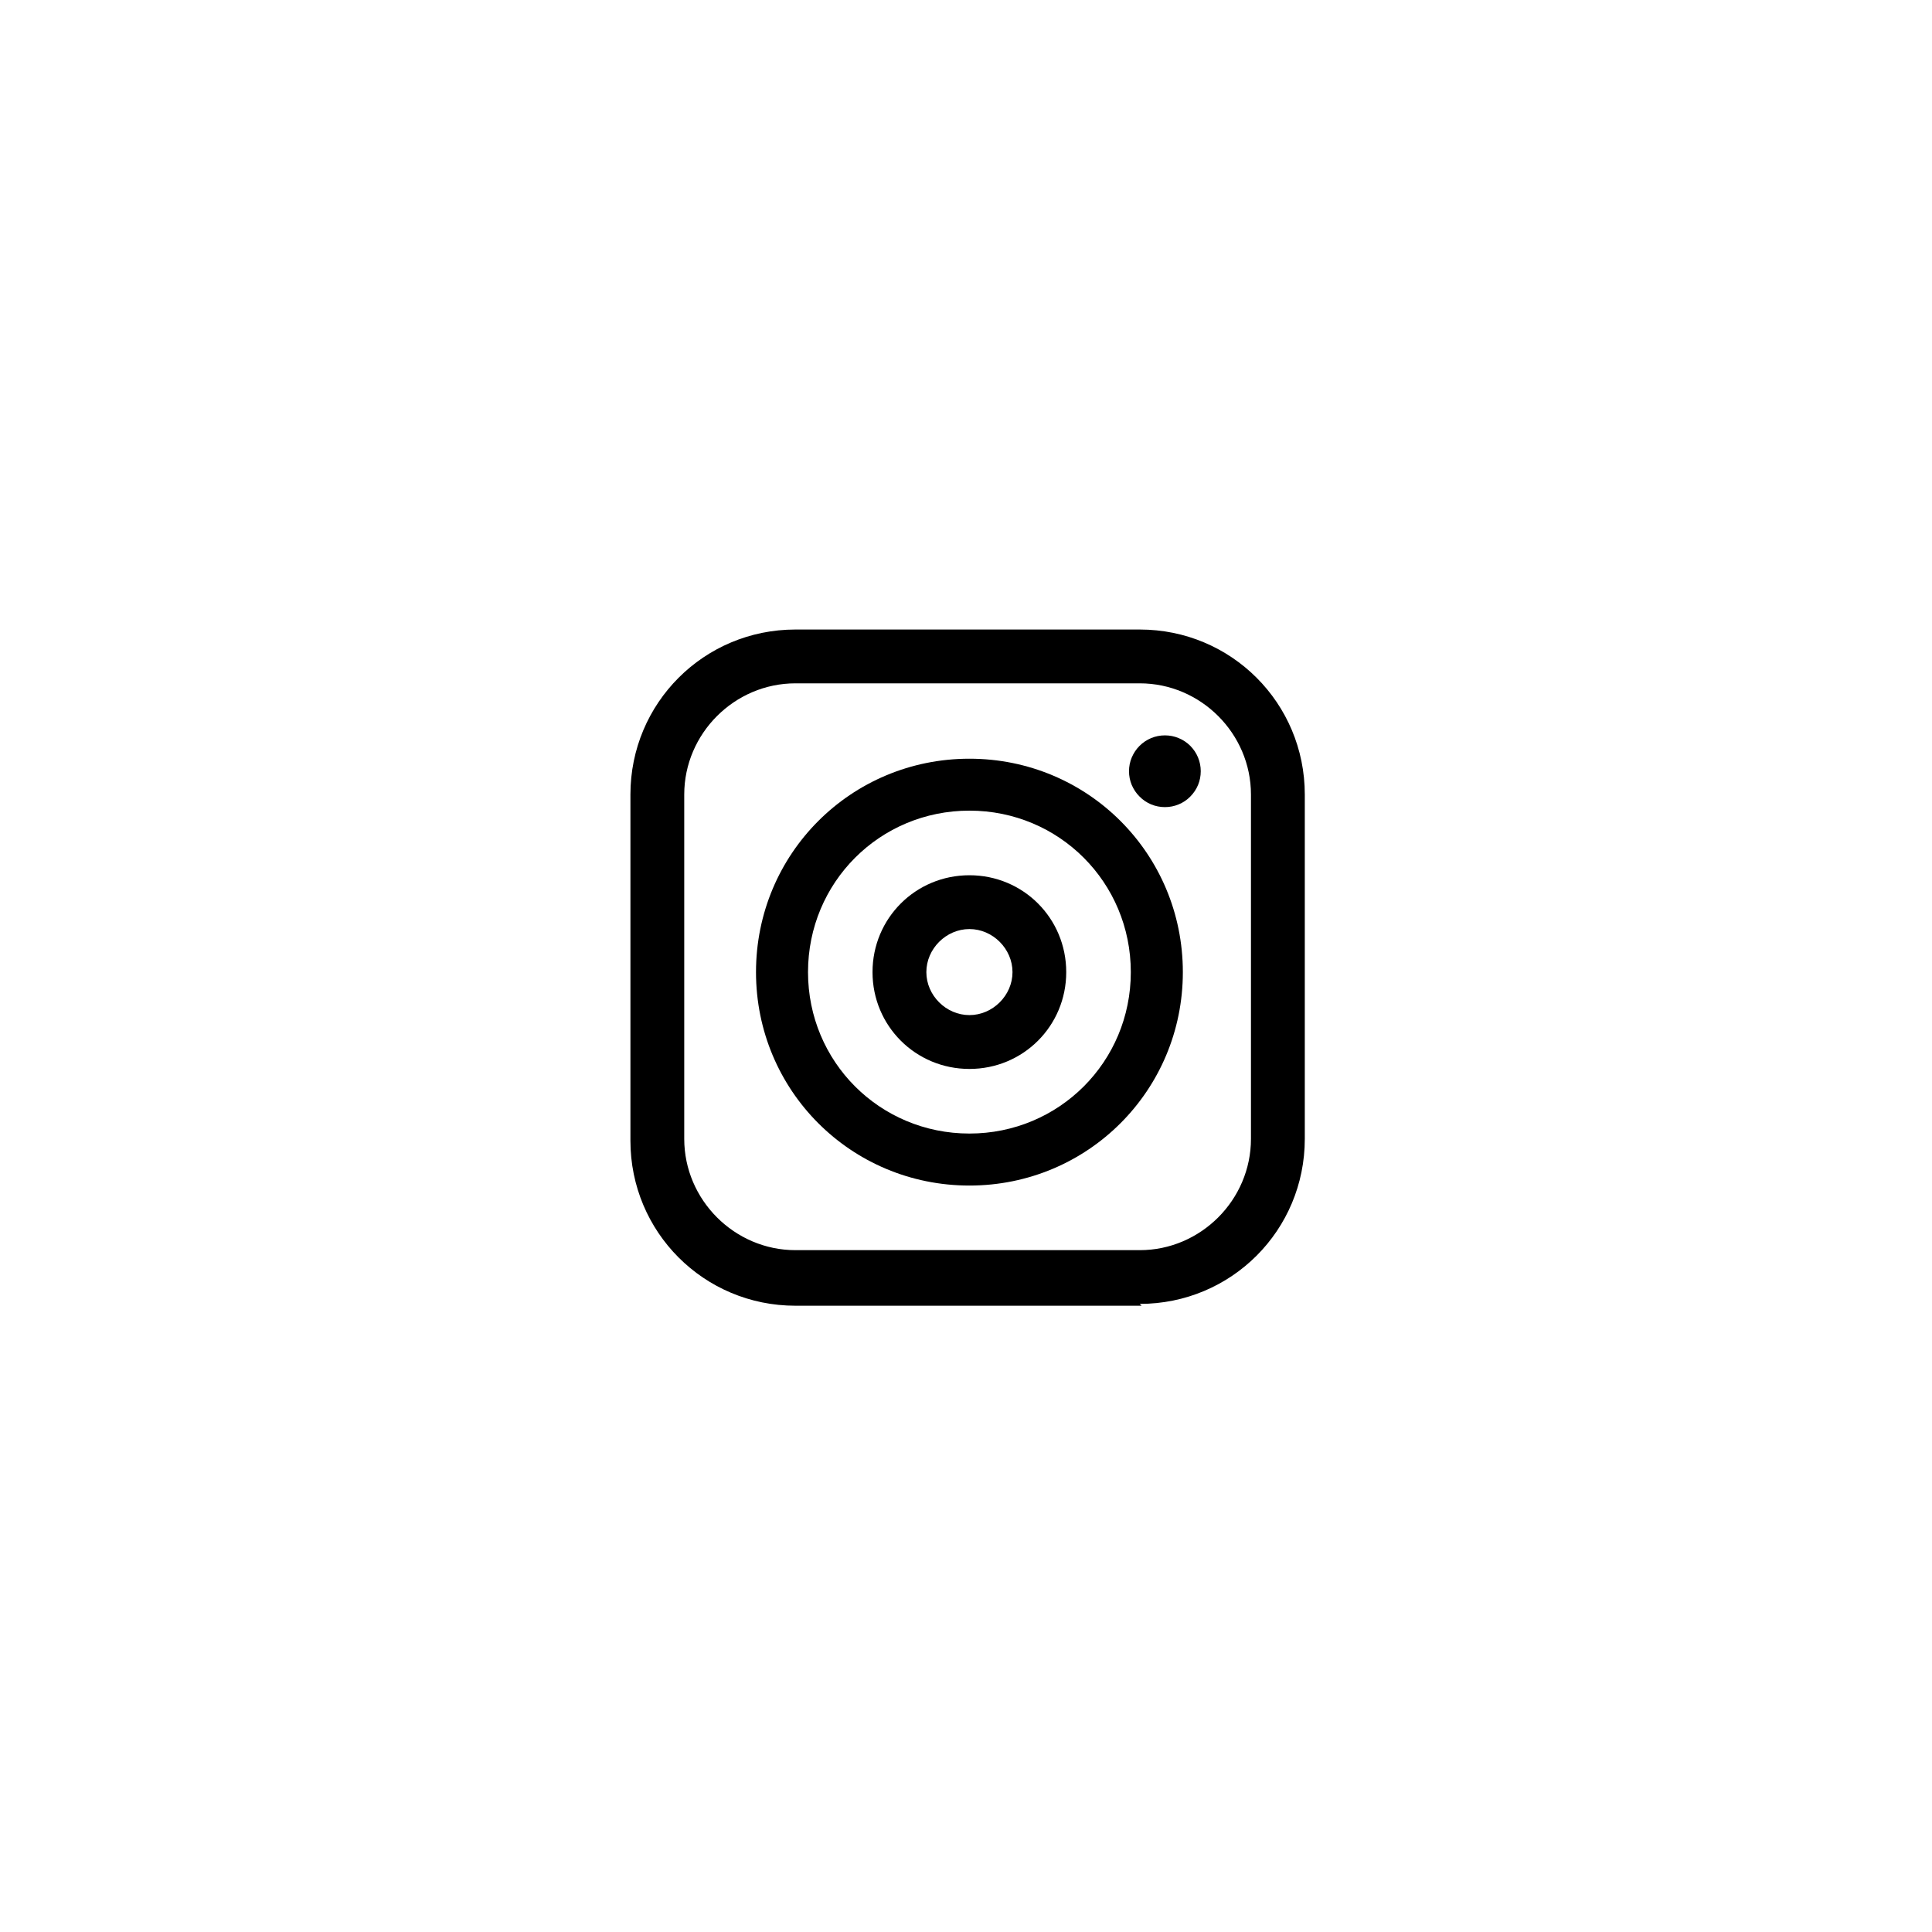 <svg xmlns="http://www.w3.org/2000/svg" xmlns:xlink="http://www.w3.org/1999/xlink" width="100" zoomAndPan="magnify" viewBox="0 0 75 75" height="100" preserveAspectRatio="xMidYMid meet" version="1.0"><defs><clipPath id="262333ef5c"><path d="M 24.438 24.438 L 50.688 24.438 L 50.688 50.688 L 24.438 50.688 Z M 24.438 24.438 " clip-rule="nonzero"/></clipPath></defs><rect x="-7.5" width="90" fill="#ffffff" y="-7.5" height="90" fill-opacity="1"/><rect x="-7.5" width="90" fill="#ffffff" y="-7.5" height="90" fill-opacity="1"/><g clip-path="url(#262333ef5c)"><path fill="#000000" d="M 44.316 50.688 L 30.879 50.688 C 27.328 50.688 24.473 47.832 24.473 44.281 L 24.473 30.844 C 24.473 27.293 27.328 24.438 30.879 24.438 L 44.246 24.438 C 47.797 24.438 50.652 27.293 50.652 30.844 L 50.652 44.211 C 50.652 47.762 47.797 50.617 44.246 50.617 Z M 30.879 26.527 C 28.512 26.527 26.562 28.477 26.562 30.844 L 26.562 44.211 C 26.562 46.578 28.512 48.531 30.879 48.531 L 44.246 48.531 C 46.613 48.531 48.562 46.578 48.562 44.211 L 48.562 30.844 C 48.562 28.477 46.613 26.527 44.246 26.527 Z M 30.879 26.527 " fill-opacity="1" fill-rule="nonzero"/></g><path fill="#000000" d="M 37.633 46.023 C 33.035 46.023 29.348 42.332 29.348 37.738 C 29.348 33.141 33.035 29.453 37.633 29.453 C 42.227 29.453 45.918 33.141 45.918 37.738 C 45.918 42.332 42.227 46.023 37.633 46.023 Z M 37.633 31.469 C 34.152 31.469 31.367 34.254 31.367 37.738 C 31.367 41.219 34.152 44.004 37.633 44.004 C 41.113 44.004 43.898 41.219 43.898 37.738 C 43.898 34.254 41.113 31.469 37.633 31.469 Z M 37.633 31.469 " fill-opacity="1" fill-rule="nonzero"/><path fill="#000000" d="M 37.633 41.496 C 35.543 41.496 33.871 39.824 33.871 37.738 C 33.871 35.648 35.543 33.977 37.633 33.977 C 39.723 33.977 41.391 35.648 41.391 37.738 C 41.391 39.824 39.723 41.496 37.633 41.496 Z M 37.633 36.066 C 36.727 36.066 35.961 36.832 35.961 37.738 C 35.961 38.641 36.727 39.406 37.633 39.406 C 38.539 39.406 39.305 38.641 39.305 37.738 C 39.305 36.832 38.539 36.066 37.633 36.066 Z M 37.633 36.066 " fill-opacity="1" fill-rule="nonzero"/><path fill="#000000" d="M 46.613 29.938 C 46.613 30.125 46.578 30.301 46.508 30.473 C 46.438 30.641 46.336 30.793 46.207 30.922 C 46.078 31.055 45.926 31.156 45.754 31.227 C 45.586 31.297 45.406 31.332 45.223 31.332 C 45.039 31.332 44.859 31.297 44.688 31.227 C 44.52 31.156 44.367 31.055 44.238 30.922 C 44.105 30.793 44.008 30.641 43.934 30.473 C 43.863 30.301 43.828 30.125 43.828 29.938 C 43.828 29.754 43.863 29.578 43.934 29.406 C 44.008 29.234 44.105 29.086 44.238 28.953 C 44.367 28.824 44.52 28.723 44.688 28.652 C 44.859 28.582 45.039 28.547 45.223 28.547 C 45.406 28.547 45.586 28.582 45.754 28.652 C 45.926 28.723 46.078 28.824 46.207 28.953 C 46.336 29.086 46.438 29.234 46.508 29.406 C 46.578 29.578 46.613 29.754 46.613 29.938 Z M 46.613 29.938 " fill-opacity="1" fill-rule="nonzero"/></svg>